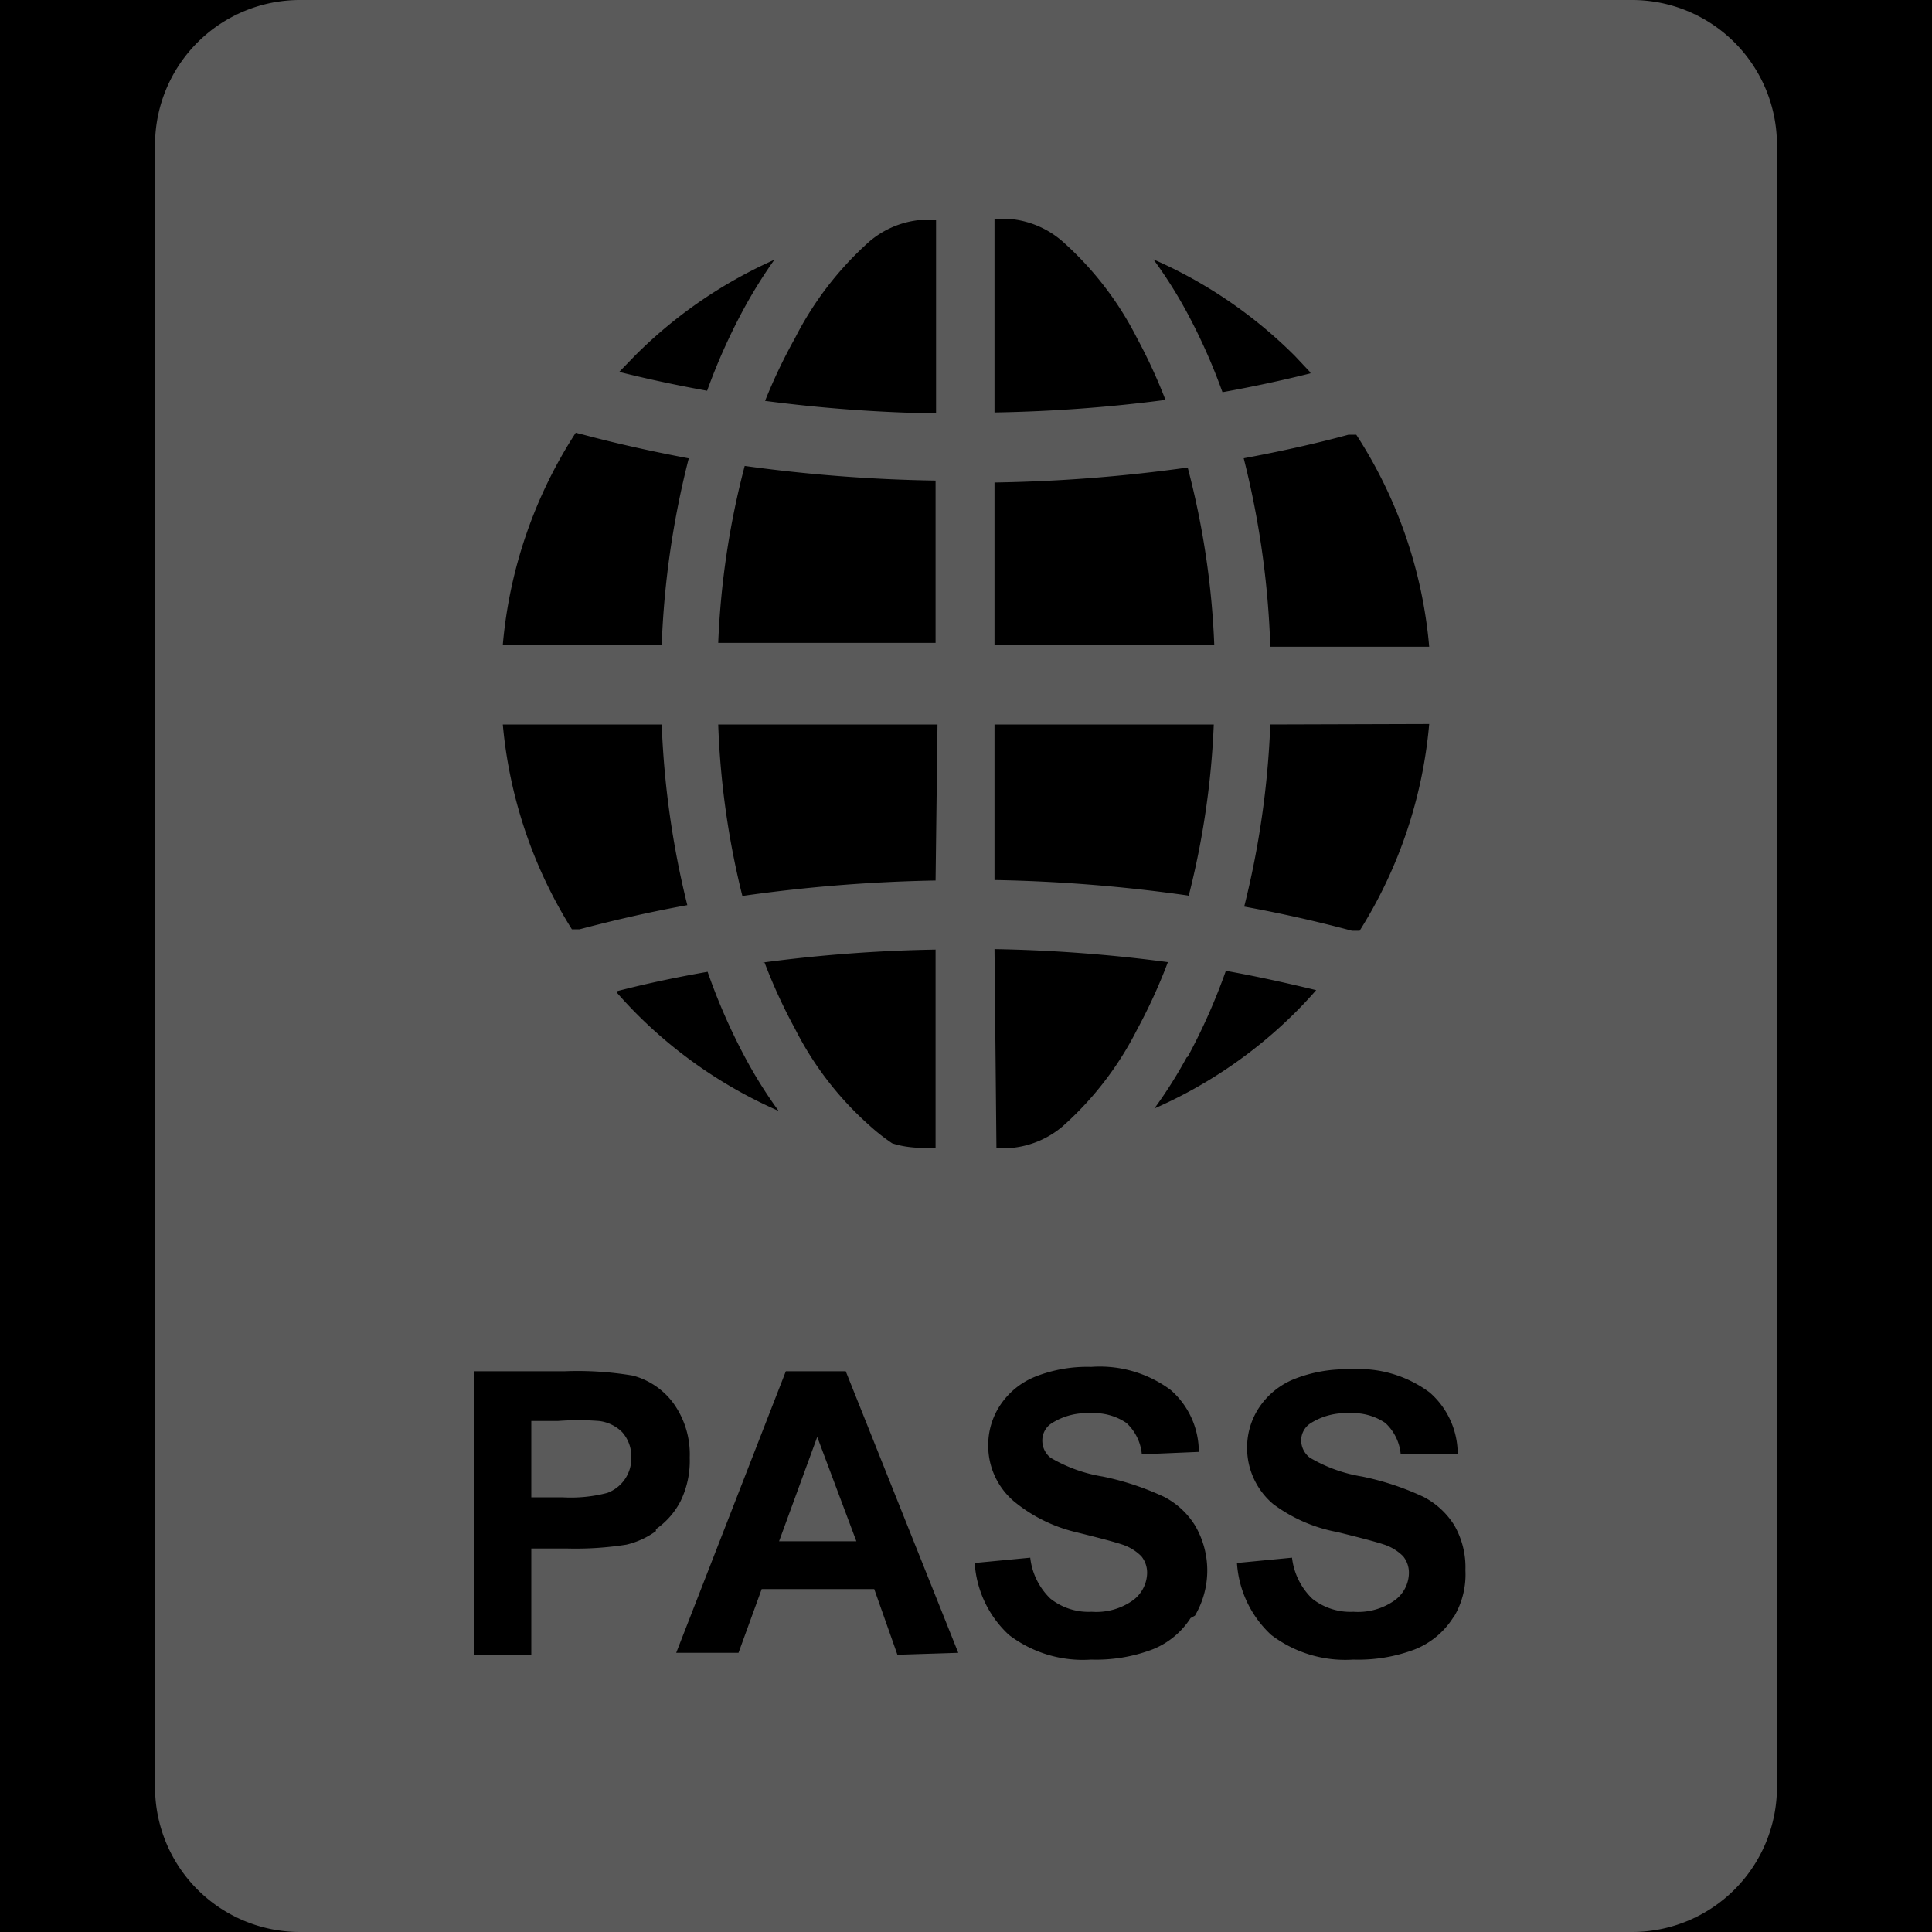 <svg id="_01" data-name="01" xmlns="http://www.w3.org/2000/svg" viewBox="0 0 40 40"><defs><style>.cls-2{fill:#5a5a5a;}</style></defs><title>Artboard 99</title><rect class="cls-1" width="40" height="40"/><path class="cls-2" d="M12.4,29.42a5.6,5.6,0,0,0-.85,0H11V31h.64a3,3,0,0,0,.93-.09.76.76,0,0,0,.5-.74.75.75,0,0,0-.19-.52A.81.81,0,0,0,12.4,29.42Z"/><polygon class="cls-2" points="16.13 31.91 17.73 31.91 16.92 29.75 16.13 31.91"/><path class="cls-2" d="M33.79,0H6.21a3,3,0,0,0-3,3V37a3,3,0,0,0,3,3H33.79a3,3,0,0,0,3-3V3A3,3,0,0,0,33.79,0ZM20.59,4.54l.38,0A1.91,1.91,0,0,1,22,5a6.76,6.76,0,0,1,1.54,2,11.11,11.11,0,0,1,.59,1.28,31.22,31.22,0,0,1-3.54.26Zm4,14a32.37,32.37,0,0,0-4-.32V15h4.54A17.17,17.17,0,0,1,24.61,18.55Zm-4,1.11a31.11,31.11,0,0,1,3.59.27,11.33,11.33,0,0,1-.64,1.4,6.75,6.75,0,0,1-1.54,2,1.91,1.91,0,0,1-1,.44l-.37,0Zm4,2.23a12.49,12.49,0,0,0,.79-1.78c.62.11,1.25.25,1.87.4h0c-.14.16-.28.31-.42.45a9.58,9.58,0,0,1-2.93,2A9.4,9.4,0,0,0,24.57,21.89Zm5-6.89a9.61,9.61,0,0,1-1.44,4.28l-.16,0c-.71-.19-1.46-.36-2.23-.5A18.38,18.38,0,0,0,26.3,15Zm-9-5a32.41,32.41,0,0,0,4-.31,17,17,0,0,1,.55,3.67H20.59Zm5.15-.5c.75-.14,1.48-.3,2.18-.49l.16,0a9.59,9.59,0,0,1,1.51,4.39H26.3A18.28,18.28,0,0,0,25.74,9.45Zm1.39-1.76c-.6.15-1.21.28-1.82.39a12.12,12.12,0,0,0-.74-1.66,9.41,9.41,0,0,0-.69-1.09,9.56,9.56,0,0,1,2.93,2l.32.34ZM18,5a1.9,1.9,0,0,1,1-.44l.38,0v4a31,31,0,0,1-3.54-.26A11.15,11.15,0,0,1,16.46,7,6.82,6.82,0,0,1,18,5ZM14.23,18.74c-.77.14-1.51.31-2.23.5l-.16,0A9.59,9.59,0,0,1,10.41,15H13.7A18.39,18.39,0,0,0,14.23,18.74Zm-1.45,1.78c.62-.16,1.24-.29,1.87-.4a12.49,12.49,0,0,0,.78,1.78A9.5,9.5,0,0,0,16.12,23a9.56,9.56,0,0,1-2.93-2c-.14-.14-.28-.29-.42-.45Zm3-.59a30.85,30.85,0,0,1,3.59-.27v4.11c-.3,0-.6,0-.9-.1A4.1,4.1,0,0,1,18,23.3a6.73,6.73,0,0,1-1.54-2A11.09,11.09,0,0,1,15.83,19.93Zm3.59-1.7a32.34,32.34,0,0,0-4,.32A17.09,17.09,0,0,1,14.87,15h4.54Zm-4-8.59a32.4,32.4,0,0,0,4,.31v3.36H14.87A17.06,17.06,0,0,1,15.42,9.64Zm.69-4.3a10.06,10.06,0,0,0-.68,1.09,12.49,12.49,0,0,0-.74,1.66c-.61-.11-1.22-.24-1.82-.39h0l.33-.34A9.58,9.58,0,0,1,16.12,5.34ZM12.08,9c.71.19,1.44.35,2.18.49a18.29,18.29,0,0,0-.56,3.86H10.41a9.59,9.59,0,0,1,1.51-4.39Zm1.5,22.7a1.7,1.7,0,0,1-.61.28,6.72,6.72,0,0,1-1.22.08H11v2.2H9.81V28.39H11.7a6.87,6.87,0,0,1,1.4.09,1.53,1.53,0,0,1,.84.57,1.81,1.81,0,0,1,.34,1.13,1.9,1.9,0,0,1-.19.9A1.59,1.59,0,0,1,13.58,31.66Zm5,2.56L18.1,32.9H15.77l-.48,1.32H14l2.27-5.83h1.24l2.33,5.83Zm6.07-.76a1.67,1.67,0,0,1-.79.65,3.3,3.3,0,0,1-1.27.21,2.52,2.52,0,0,1-1.7-.51,2.22,2.22,0,0,1-.71-1.49l1.15-.11a1.39,1.39,0,0,0,.42.85,1.27,1.27,0,0,0,.85.27,1.31,1.31,0,0,0,.86-.24.72.72,0,0,0,.29-.56.54.54,0,0,0-.12-.35,1,1,0,0,0-.42-.25q-.21-.07-.94-.25A3.18,3.18,0,0,1,21,31.09a1.51,1.51,0,0,1-.54-1.17,1.49,1.49,0,0,1,.25-.83,1.57,1.57,0,0,1,.73-.59,2.91,2.91,0,0,1,1.15-.2,2.46,2.46,0,0,1,1.65.48,1.7,1.7,0,0,1,.58,1.28l-1.18.05a1,1,0,0,0-.32-.65,1.19,1.19,0,0,0-.75-.2,1.34,1.34,0,0,0-.8.21.42.42,0,0,0-.19.36.45.45,0,0,0,.17.35,3.09,3.09,0,0,0,1.08.39,5.71,5.71,0,0,1,1.27.42,1.64,1.64,0,0,1,.64.59,1.84,1.84,0,0,1,0,1.87Zm5.43,0a1.67,1.67,0,0,1-.79.65,3.29,3.29,0,0,1-1.27.21,2.53,2.53,0,0,1-1.7-.51,2.22,2.22,0,0,1-.71-1.49l1.14-.11a1.4,1.4,0,0,0,.42.85,1.27,1.27,0,0,0,.85.27,1.31,1.31,0,0,0,.86-.24.71.71,0,0,0,.29-.56.54.54,0,0,0-.12-.35,1,1,0,0,0-.42-.25q-.21-.07-.94-.25a3.19,3.19,0,0,1-1.33-.58,1.52,1.52,0,0,1-.54-1.17,1.49,1.49,0,0,1,.25-.83,1.58,1.58,0,0,1,.73-.59,2.91,2.91,0,0,1,1.15-.2,2.46,2.46,0,0,1,1.65.48,1.69,1.69,0,0,1,.58,1.28L29,30.11a1,1,0,0,0-.32-.65,1.19,1.19,0,0,0-.75-.2,1.35,1.35,0,0,0-.8.21.42.42,0,0,0-.19.36.45.45,0,0,0,.18.35,3.09,3.09,0,0,0,1.08.39,5.7,5.7,0,0,1,1.27.42,1.64,1.64,0,0,1,.64.59,1.74,1.74,0,0,1,.23.93A1.71,1.71,0,0,1,30.11,33.46Z"/></svg>